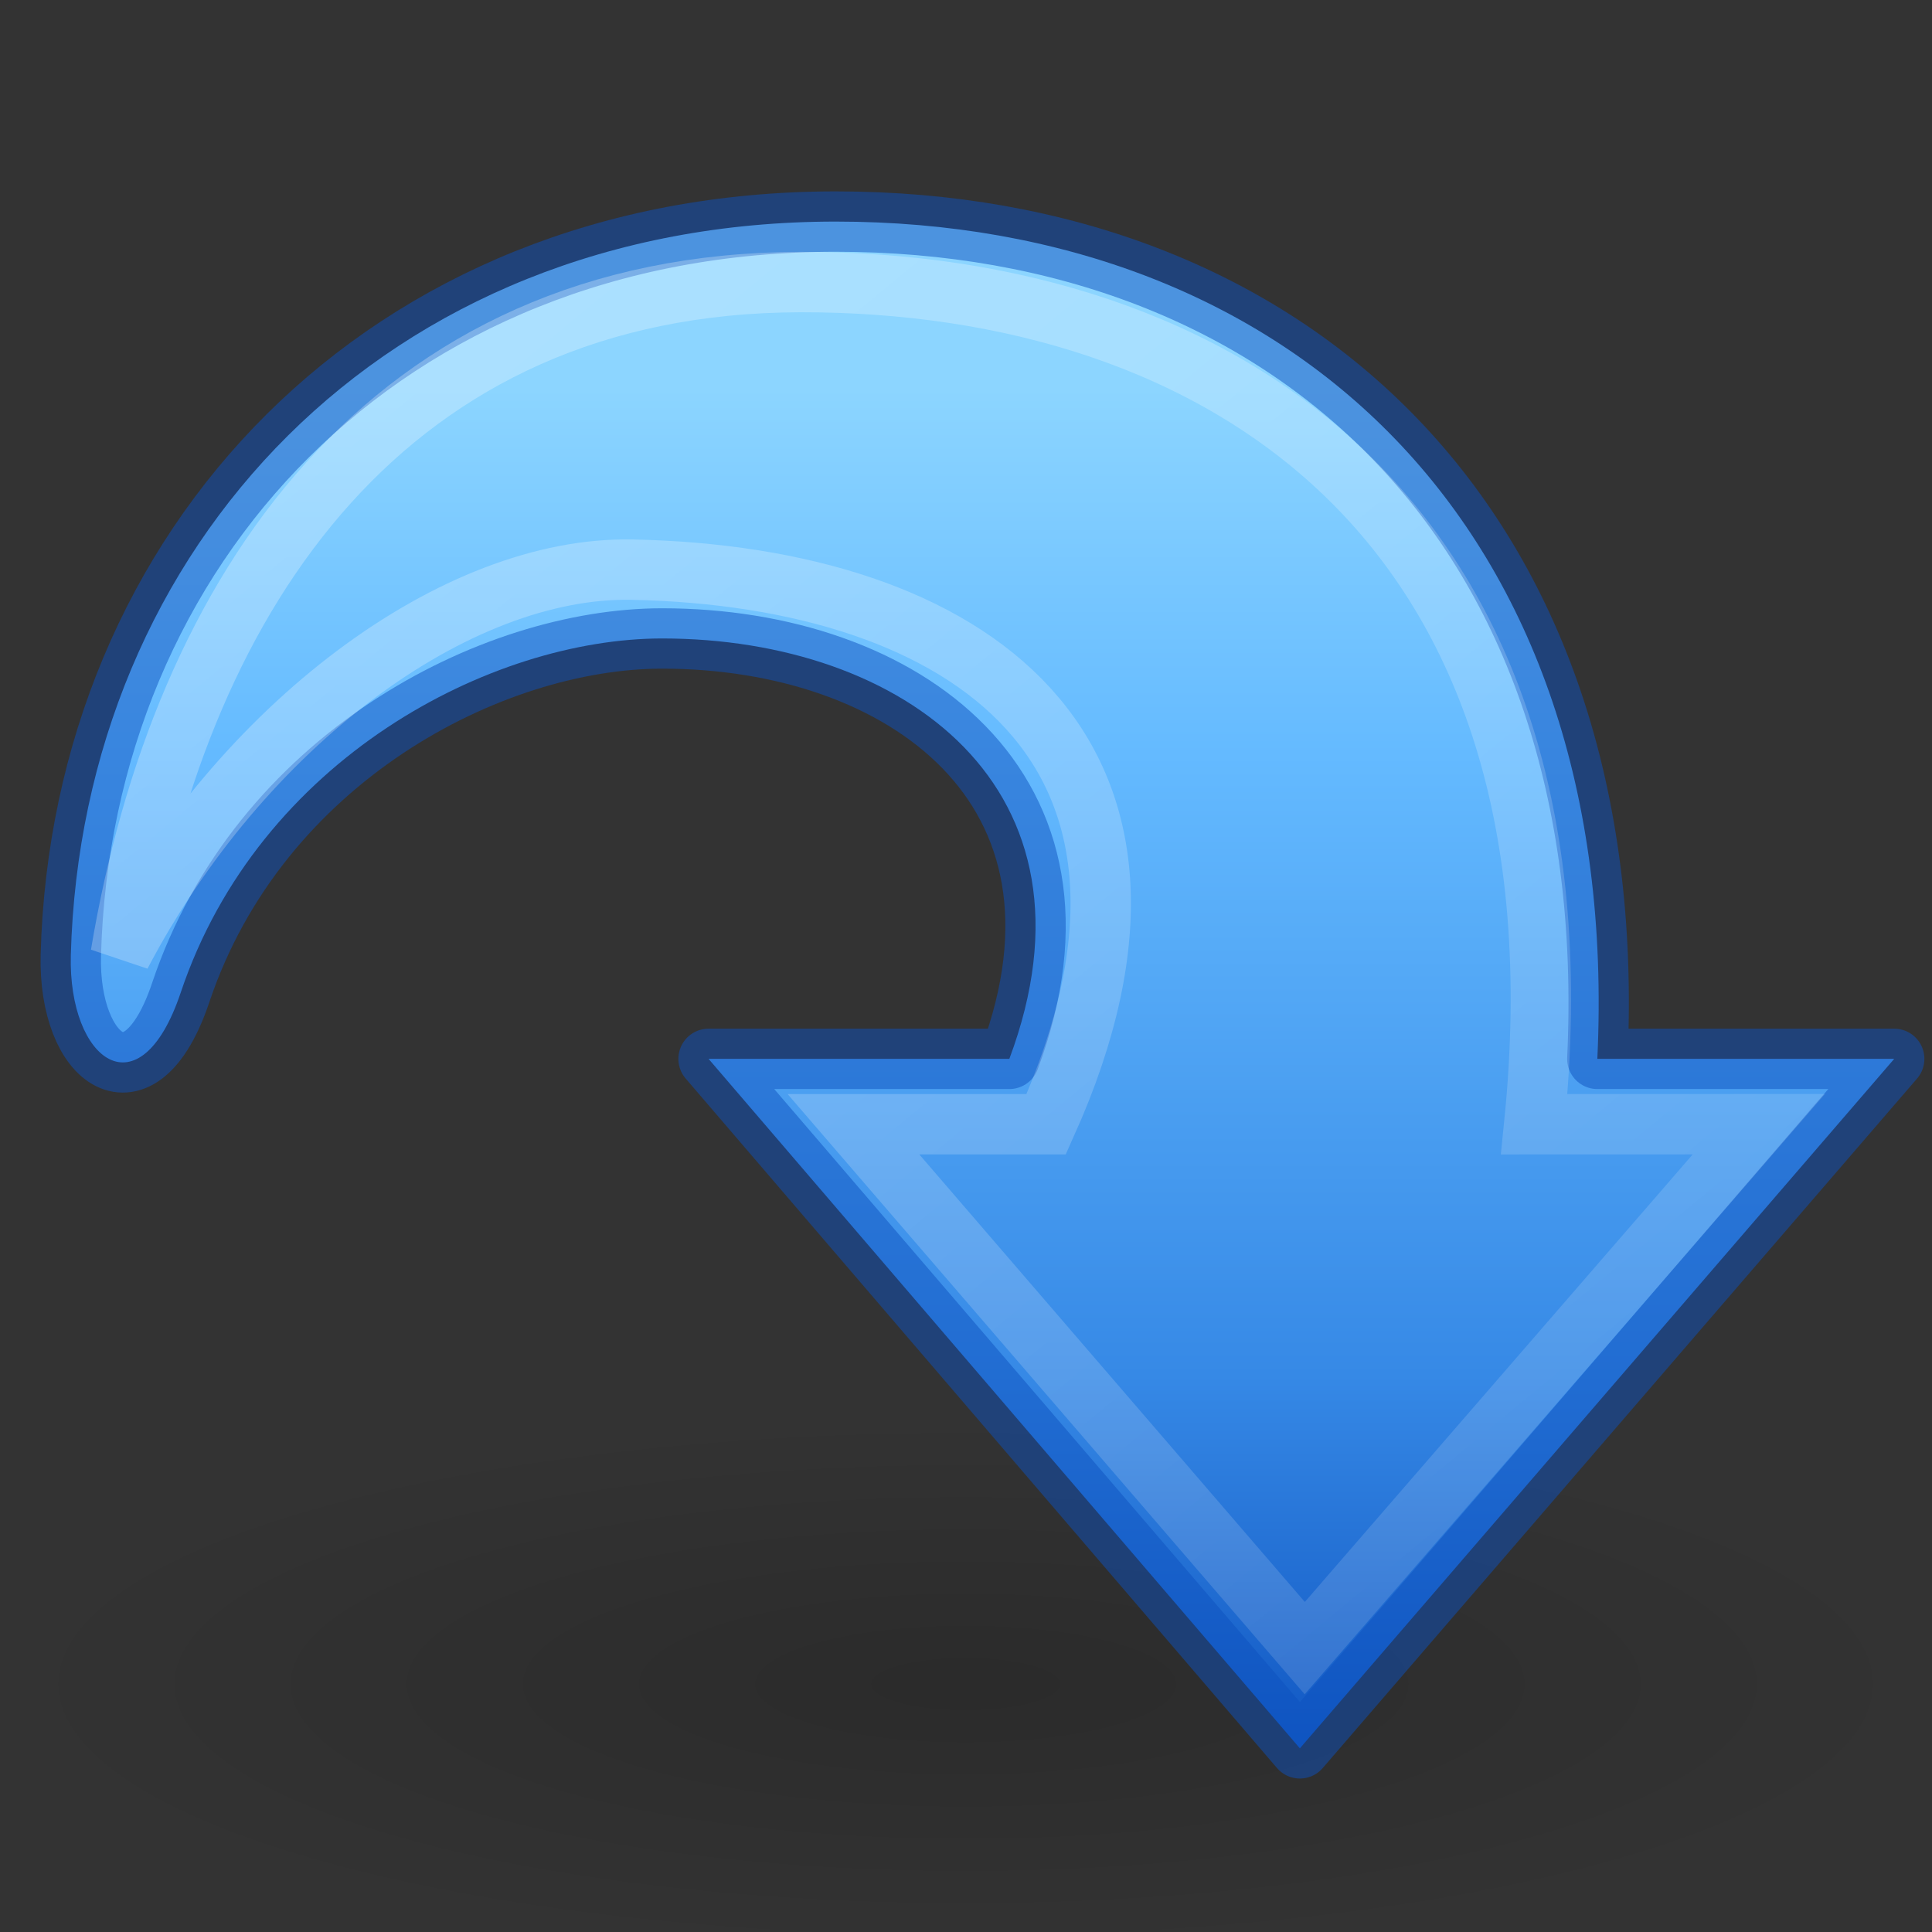 <?xml version="1.0" encoding="UTF-8" standalone="no"?>
<svg xmlns:dc="http://purl.org/dc/elements/1.1/" xmlns:cc="http://creativecommons.org/ns#" xmlns:rdf="http://www.w3.org/1999/02/22-rdf-syntax-ns#" xmlns:svg="http://www.w3.org/2000/svg" xmlns="http://www.w3.org/2000/svg" xmlns:xlink="http://www.w3.org/1999/xlink" xmlns:sodipodi="http://sodipodi.sourceforge.net/DTD/sodipodi-0.dtd" xmlns:inkscape="http://www.inkscape.org/namespaces/inkscape" id="svg55" version="1.1" width="32" height="32" sodipodi:docname="go-jump.svg" inkscape:version="0.92.3 (2405546, 2018-03-11)">
  <rect width="100%" height="100%" fill="#333333" stroke="none"/>
  <sodipodi:namedview pagecolor="#ffffff" bordercolor="#666666" borderopacity="1" objecttolerance="10" gridtolerance="10" guidetolerance="10" inkscape:pageopacity="0" inkscape:pageshadow="2" inkscape:window-width="1920" inkscape:window-height="962" id="namedview22" showgrid="false" inkscape:zoom="7.375" inkscape:cx="16" inkscape:cy="14.915254" inkscape:window-x="0" inkscape:window-y="30" inkscape:window-maximized="1" inkscape:current-layer="svg55" />
  <defs id="defs47">
    <linearGradient id="a">
      <stop id="stop2" stop-color="#90dbec" offset="0" style="stop-color:#8cd5ff;stop-opacity:1" />
      <stop id="stop4" stop-color="#55c1ec" offset=".262" style="stop-color:#64baff;stop-opacity:1" />
      <stop id="stop6" stop-color="#3689e6" offset=".705" style="stop-color:#3689e6;stop-opacity:1" />
      <stop id="stop8" stop-color="#2b63a0" offset="1" style="stop-color:#0d52bf;stop-opacity:1" />
    </linearGradient>
    <linearGradient id="c">
      <stop id="stop20" offset="0" />
      <stop id="stop22" stop-opacity="0" offset="1" />
    </linearGradient>
    <linearGradient x1="25" y1="11.923" x2="25" y2="40.322" id="h" xlink:href="#a" gradientUnits="userSpaceOnUse" gradientTransform="matrix(.818 0 0 .817 -3.387 -3.323)" />
    <linearGradient x1="58.749" y1="2.048" x2="105.324" y2="58.048" id="i" xlink:href="#f" gradientUnits="userSpaceOnUse" gradientTransform="matrix(.898 0 0 .892 -54.771 -8.33)" />
    <linearGradient id="f">
      <stop id="stop41" stop-color="#fff" offset="0" />
      <stop id="stop43" stop-opacity="0" stop-color="#fff" offset="1" />
    </linearGradient>
    <radialGradient cx="11.25" cy="19.031" r="8.063" fx="11.25" fy="19.031" id="g" xlink:href="#c" gradientUnits="userSpaceOnUse" gradientTransform="matrix(1.984 0 0 .549 -6.326 17.445)" />
  </defs>
  <path id="path49" fill="url(#g)" opacity=".163" overflow="visible" style="marker:none" d="M32 27.889c.001 5.9-31.999 5.9-32 0-.001-5.9 31.999-5.9 32 0z" />
  <path id="path51" stroke-opacity=".498" stroke-linejoin="round" stroke="#00537d" fill="url(#h)" overflow="visible" style="marker:none;stroke:#0d52bf" d="M31.374 17.538l-9.844 11.42-9.794-11.42h4.982c1.675-4.484-1.764-6.963-5.75-6.963-2.833 0-6.677 1.995-7.975 5.866-.676 2.013-1.865 1.131-1.82-.619C1.353 9.07 6.363 3.67 13.842 3.67c7.479 0 13.034 4.99 12.615 13.868z" />
  <path id="path53" stroke="url(#i)" fill="none" opacity=".354" overflow="visible" style="marker:none" d="M29.132 18.62l-7.521 8.678-7.475-8.677h3.192c2.8-6.228-1.308-9.072-6.855-9.186C7.556 9.375 4 12 2 15.812c1-6 4.424-11.126 11.256-11.14 6.903-.012 13.176 3.9 12.156 13.949z" />
</svg>
